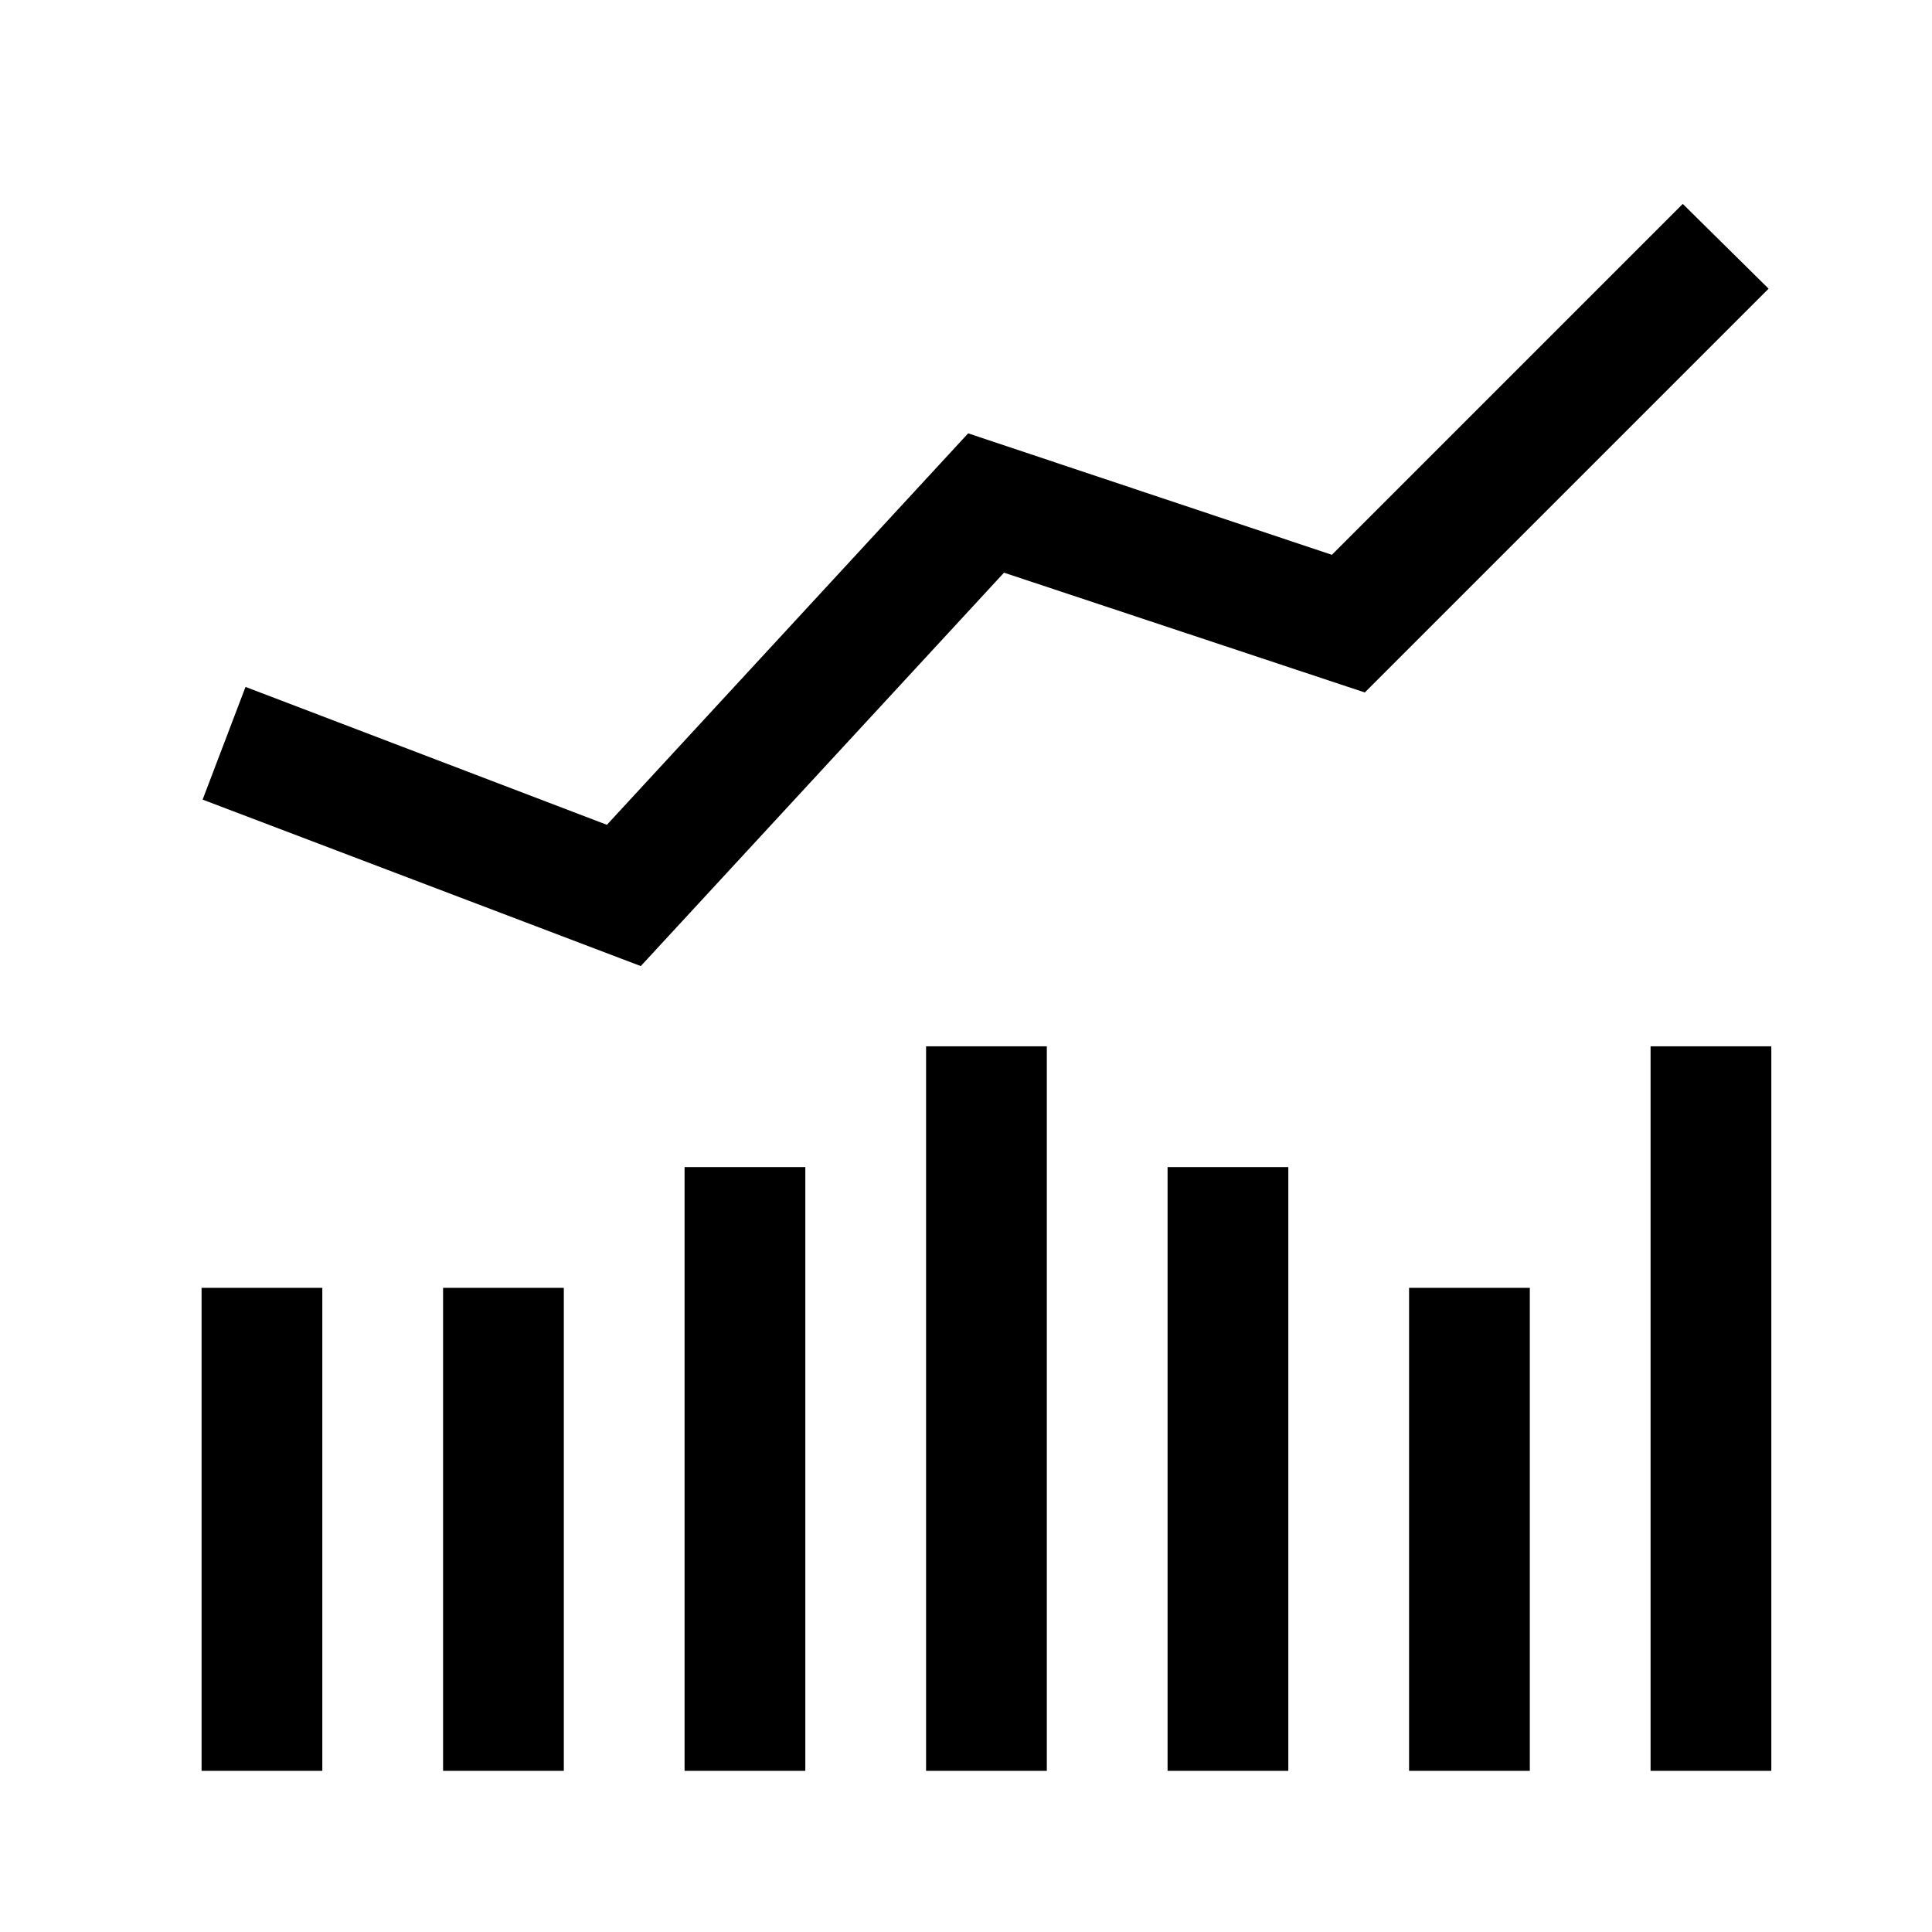 <svg id="data_image_svg_xml_" data-name="data_image_svg+xml;…" xmlns="http://www.w3.org/2000/svg" width="24" height="24" viewBox="0 0 24 24">
  <path id="Path_3052" data-name="Path 3052" d="M0,24V0H24V24Z" fill="none"/>
  <g id="Group_11012" data-name="Group 11012" transform="translate(2.5 2.535)">
    <path id="Path_3053" data-name="Path 3053" d="M29.154,11l-4.359,4.359L20.277,13.85l-4.488,4.863L11.3,17l-.533,1.4,5.443,2.068,4.512-4.887,4.482,1.488,5.016-5.016Zm-9.4,10.465v9h1.5v-9Zm9,0v9h1.5v-9Zm-12,1.5v7.5h1.5v-7.5Zm6,0v7.5h1.5v-7.5Zm-12,1.5v6h1.5v-6Zm3,0v6h1.5v-6Zm12,0v6h1.5v-6Z" transform="translate(-10.75 -11.002)"/>
  </g>
</svg>
